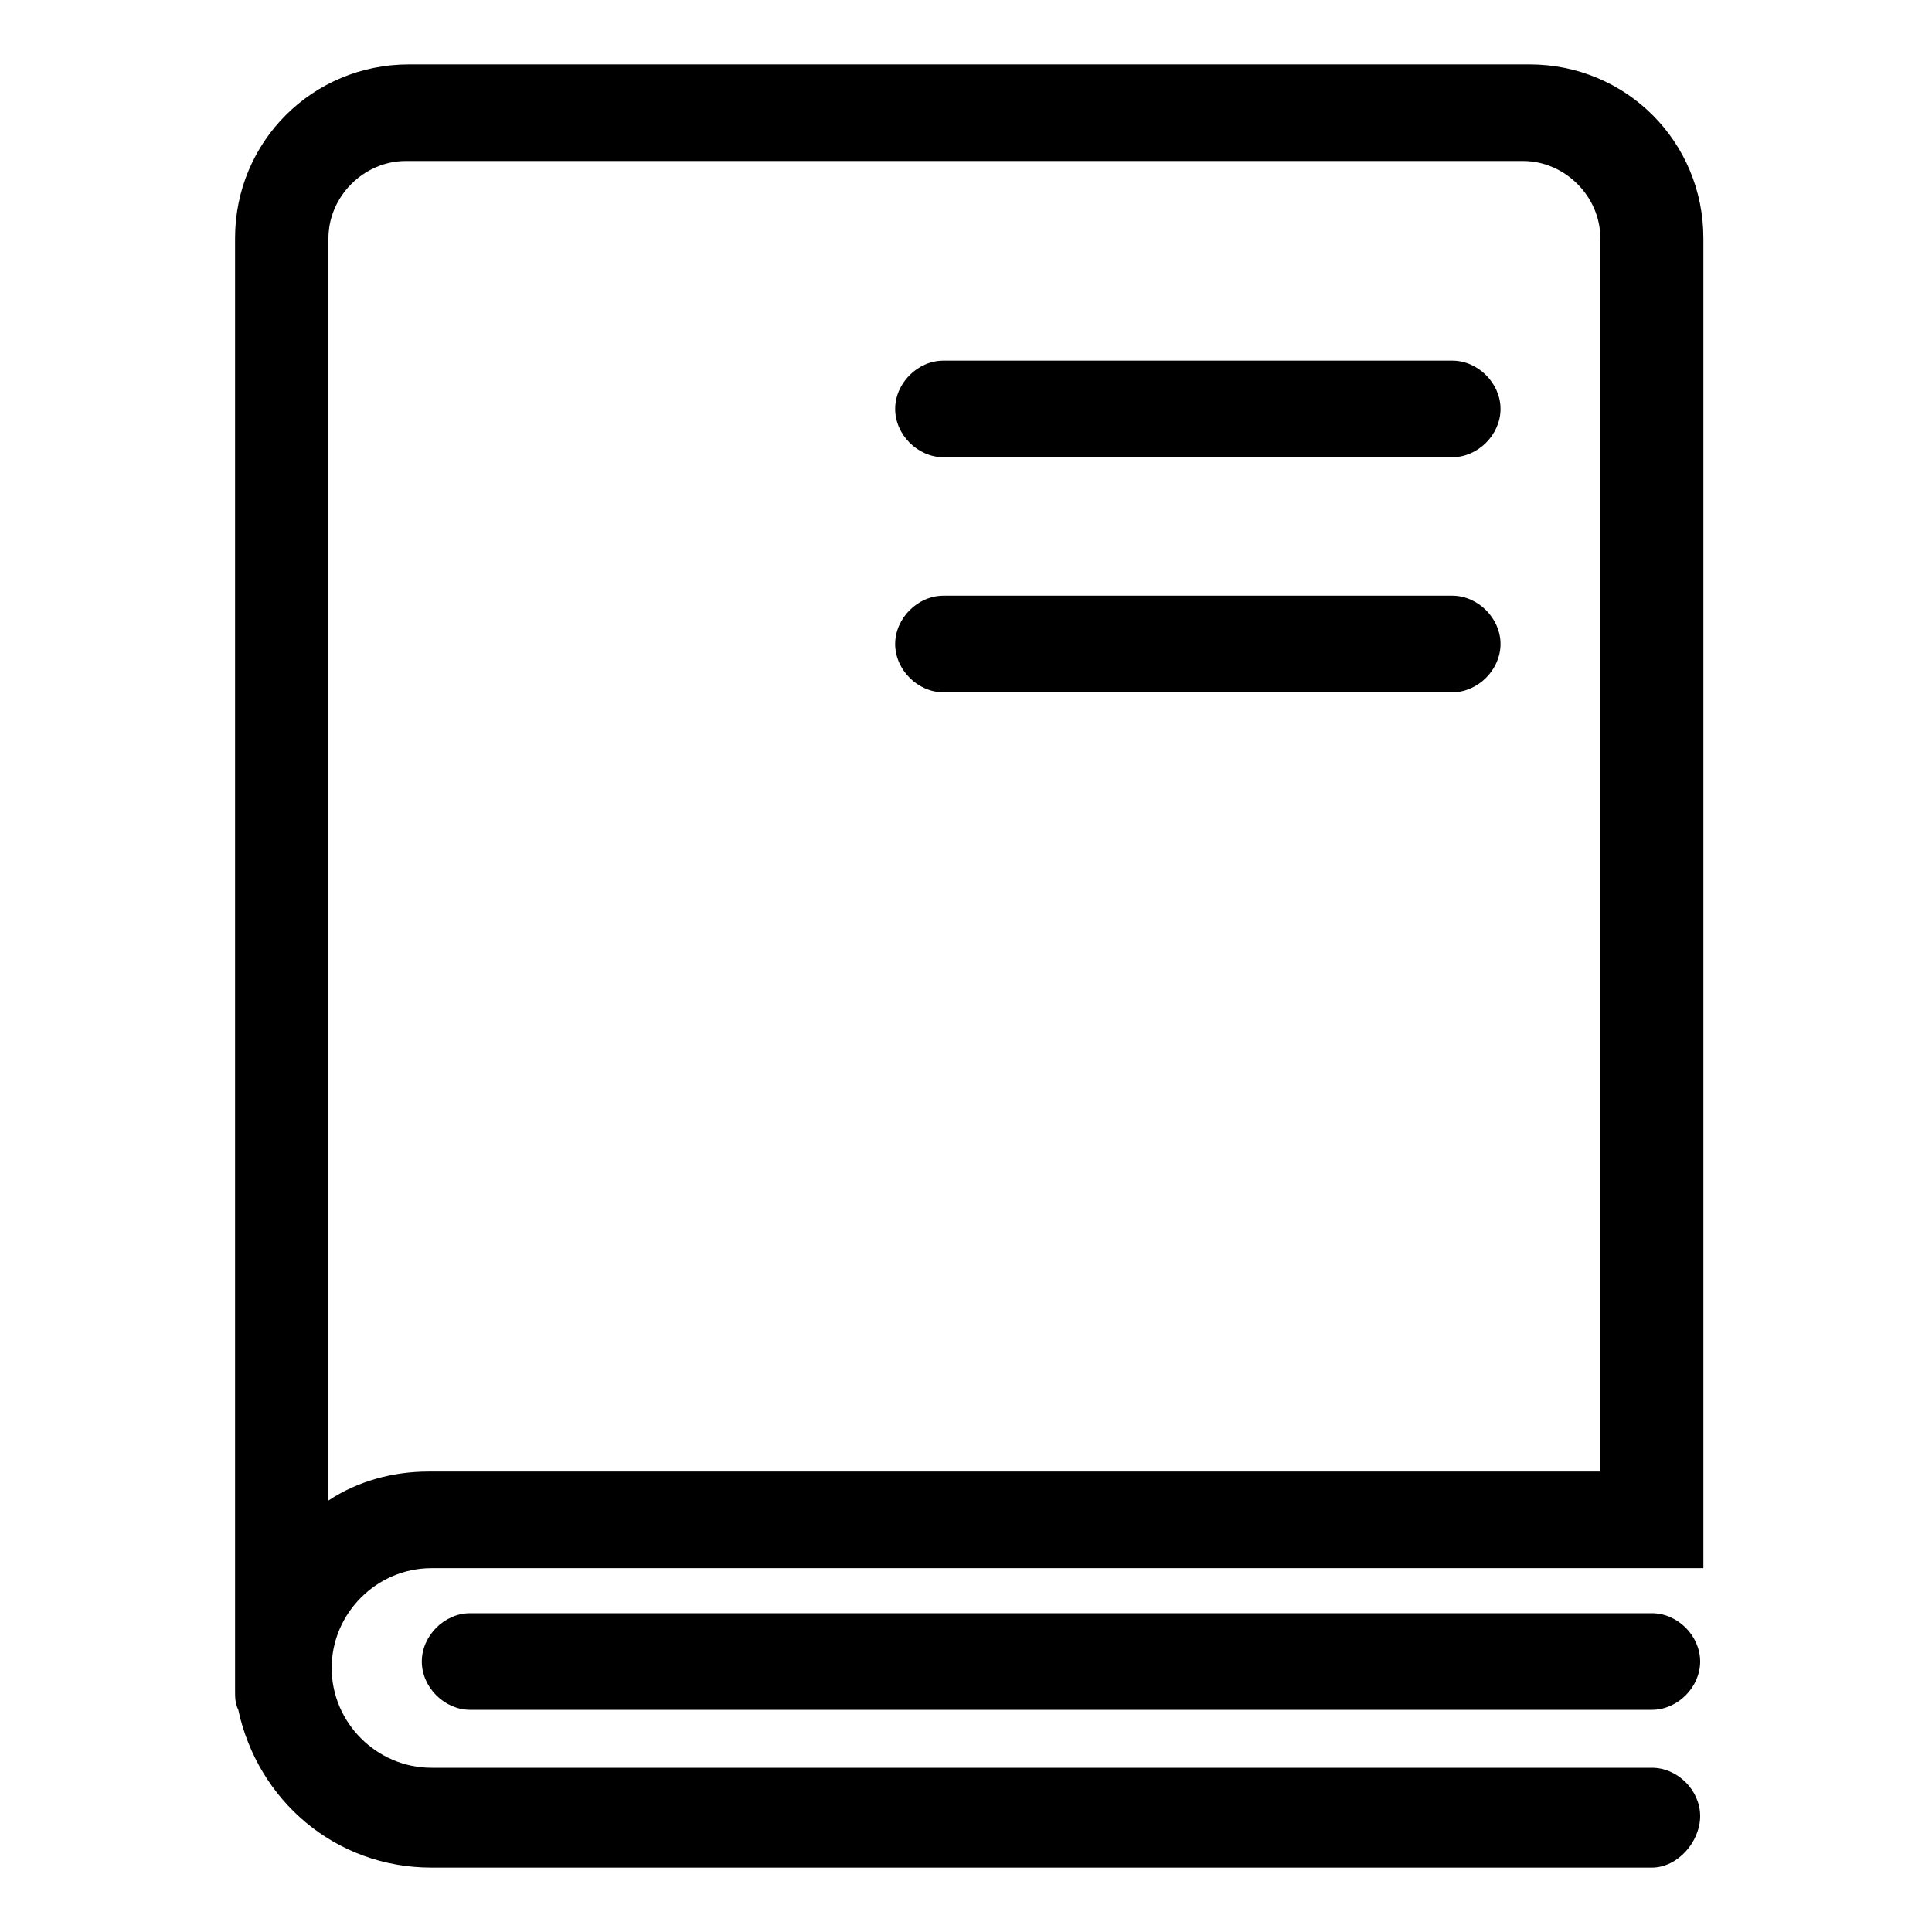 <svg t="1701658211329" class="icon" viewBox="0 0 1024 1024" version="1.1" xmlns="http://www.w3.org/2000/svg" p-id="6585" width="200" height="200"><path d="M875.52 989.867H228.693c-51.2 0-92.16-35.84-102.4-83.627-1.707-3.413-1.707-6.827-1.707-10.24V126.293c0-51.2 40.96-92.16 92.16-92.16h593.92c51.2 0 92.16 40.96 92.16 92.16v704.853H228.693c-29.013 0-52.907 23.893-52.907 52.907s23.893 52.907 52.907 52.907h646.827c13.653 0 25.6 11.947 25.6 25.6s-11.947 27.307-25.6 27.307zM215.04 85.333c-22.187 0-40.96 18.773-40.96 40.96v669.013c15.36-10.24 34.133-15.36 52.907-15.36h621.227V126.293c0-22.187-18.773-40.96-40.96-40.96H215.04z" fill="#000000" p-id="6586"></path><path d="M875.52 906.24H249.173c-13.653 0-25.6-11.947-25.6-25.6s11.947-25.6 25.6-25.6h626.347c13.653 0 25.6 11.947 25.6 25.6s-11.947 25.6-25.6 25.6zM769.707 242.347H500.053c-13.653 0-25.6-11.947-25.6-25.6s11.947-25.6 25.6-25.6h269.653c13.653 0 25.6 11.947 25.6 25.6s-11.947 25.6-25.6 25.6zM769.707 366.933H500.053c-13.653 0-25.6-11.947-25.6-25.6s11.947-25.6 25.6-25.6h269.653c13.653 0 25.6 11.947 25.6 25.6s-11.947 25.6-25.6 25.6z" fill="#000000" p-id="6587"></path></svg>